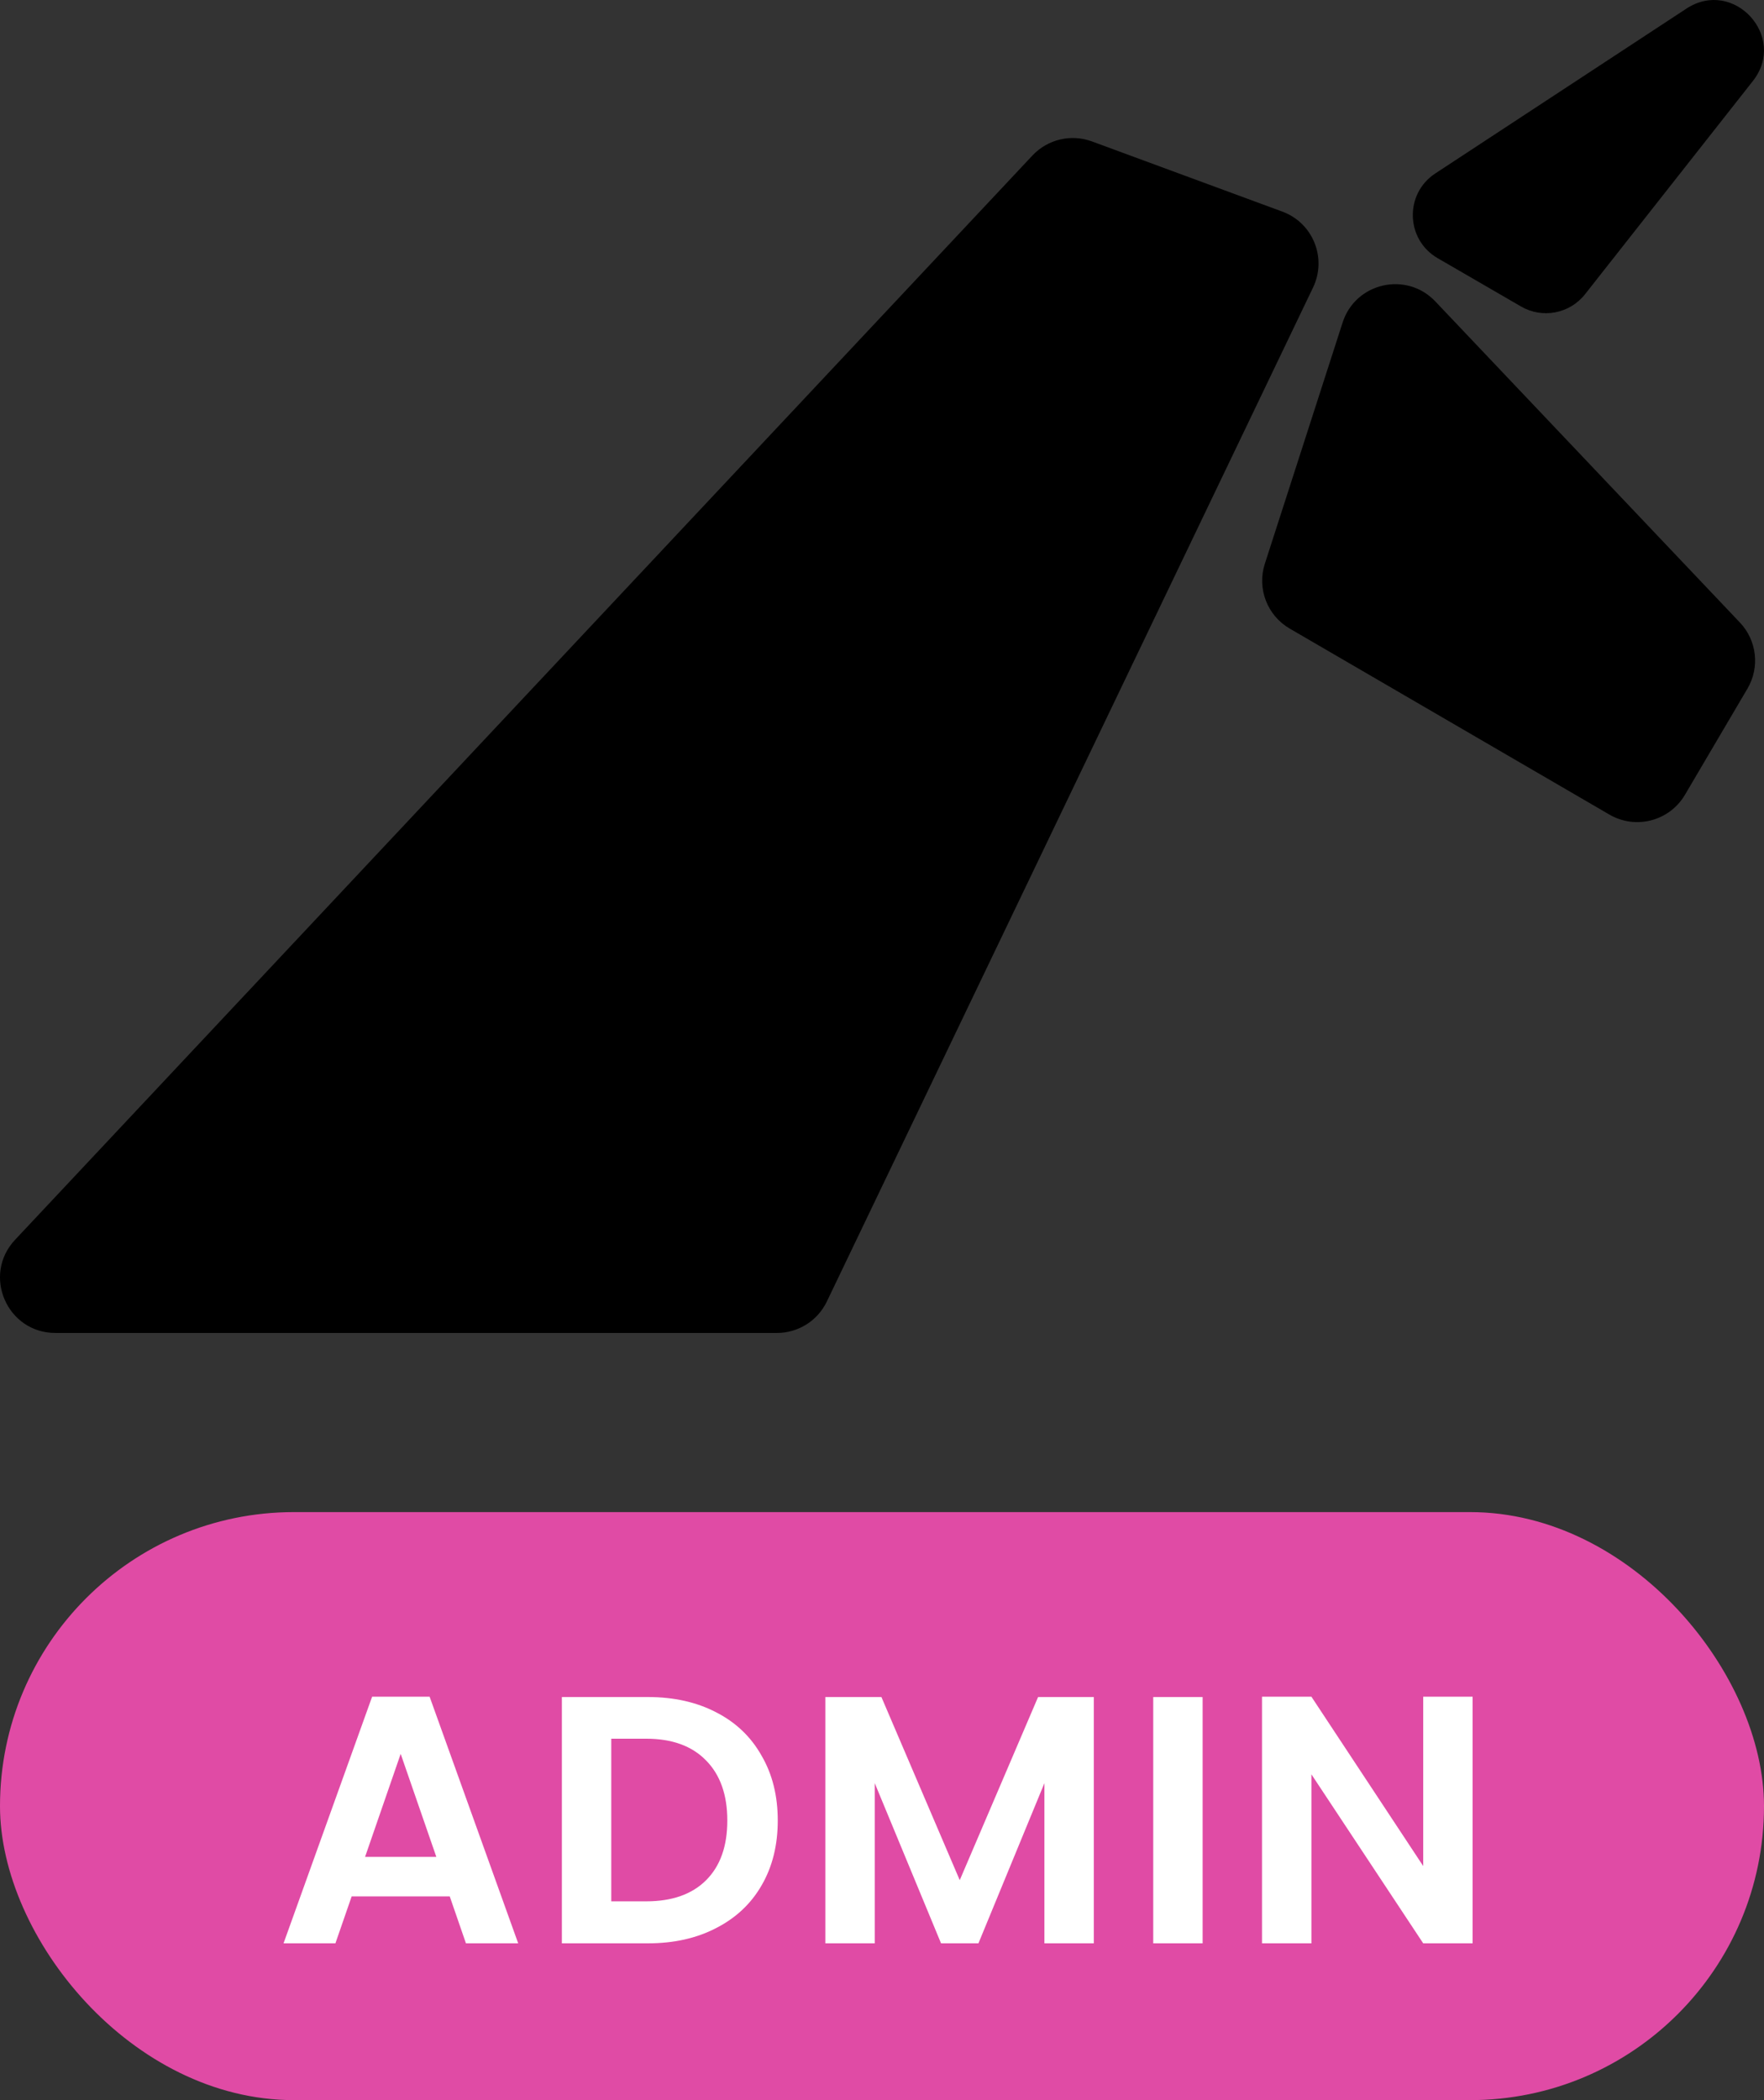 <svg width="42" height="50" viewBox="0 0 42 50" fill="none"
     xmlns="http://www.w3.org/2000/svg">
  <rect x="0" y="0" width="42" height="50" fill="#333333" stroke="none"/>
  <path fill-rule="evenodd" clip-rule="evenodd"
        d="M41.735 1.929C42.566 0.873 41.276 -0.532 40.153 0.205L34.173 4.13C33.436 4.614 33.467 5.704 34.229 6.146L36.215 7.297C36.725 7.593 37.376 7.468 37.74 7.004L41.735 1.929ZM24.583 3.701C24.945 3.316 25.503 3.184 25.999 3.367L30.532 5.038C31.26 5.306 31.599 6.143 31.264 6.843L19.686 30.988C19.467 31.445 19.005 31.735 18.498 31.735H1.319C0.166 31.735 -0.43 30.358 0.359 29.517L24.583 3.701ZM34.175 7.177C33.487 6.451 32.273 6.727 31.967 7.679L30.115 13.423C29.925 14.012 30.172 14.654 30.707 14.965L38.32 19.394C38.946 19.758 39.749 19.548 40.117 18.924L41.606 16.395C41.904 15.889 41.831 15.247 41.426 14.821L34.175 7.177Z"
        fill="black"/>
  <rect y="36" width="42" height="14" rx="7" fill="#E04BA5"/>
  <path
    d="M10.708 45.149H8.373L7.986 46.267H6.751L8.86 40.395H10.229L12.338 46.267H11.094L10.708 45.149ZM10.389 44.209L9.54 41.756L8.692 44.209H10.389Z"
    fill="white"/>
  <path
    d="M15.427 40.403C16.043 40.403 16.584 40.524 17.048 40.765C17.519 41.005 17.88 41.35 18.132 41.798C18.39 42.24 18.518 42.755 18.518 43.343C18.518 43.931 18.39 44.447 18.132 44.889C17.88 45.326 17.519 45.665 17.048 45.905C16.584 46.146 16.043 46.267 15.427 46.267H13.378V40.403H15.427ZM15.385 45.267C16.001 45.267 16.477 45.099 16.813 44.763C17.149 44.427 17.317 43.954 17.317 43.343C17.317 42.733 17.149 42.257 16.813 41.915C16.477 41.568 16.001 41.395 15.385 41.395H14.554V45.267H15.385Z"
    fill="white"/>
  <path
    d="M26.043 40.403V46.267H24.867V42.453L23.296 46.267H22.406L20.827 42.453V46.267H19.651V40.403H20.986L22.851 44.763L24.716 40.403H26.043Z"
    fill="white"/>
  <path d="M28.634 40.403V46.267H27.458V40.403H28.634Z" fill="white"/>
  <path d="M35.062 46.267H33.886L31.224 42.243V46.267H30.048V40.395H31.224L33.886 44.427V40.395H35.062V46.267Z"
        fill="white"/>
</svg>

